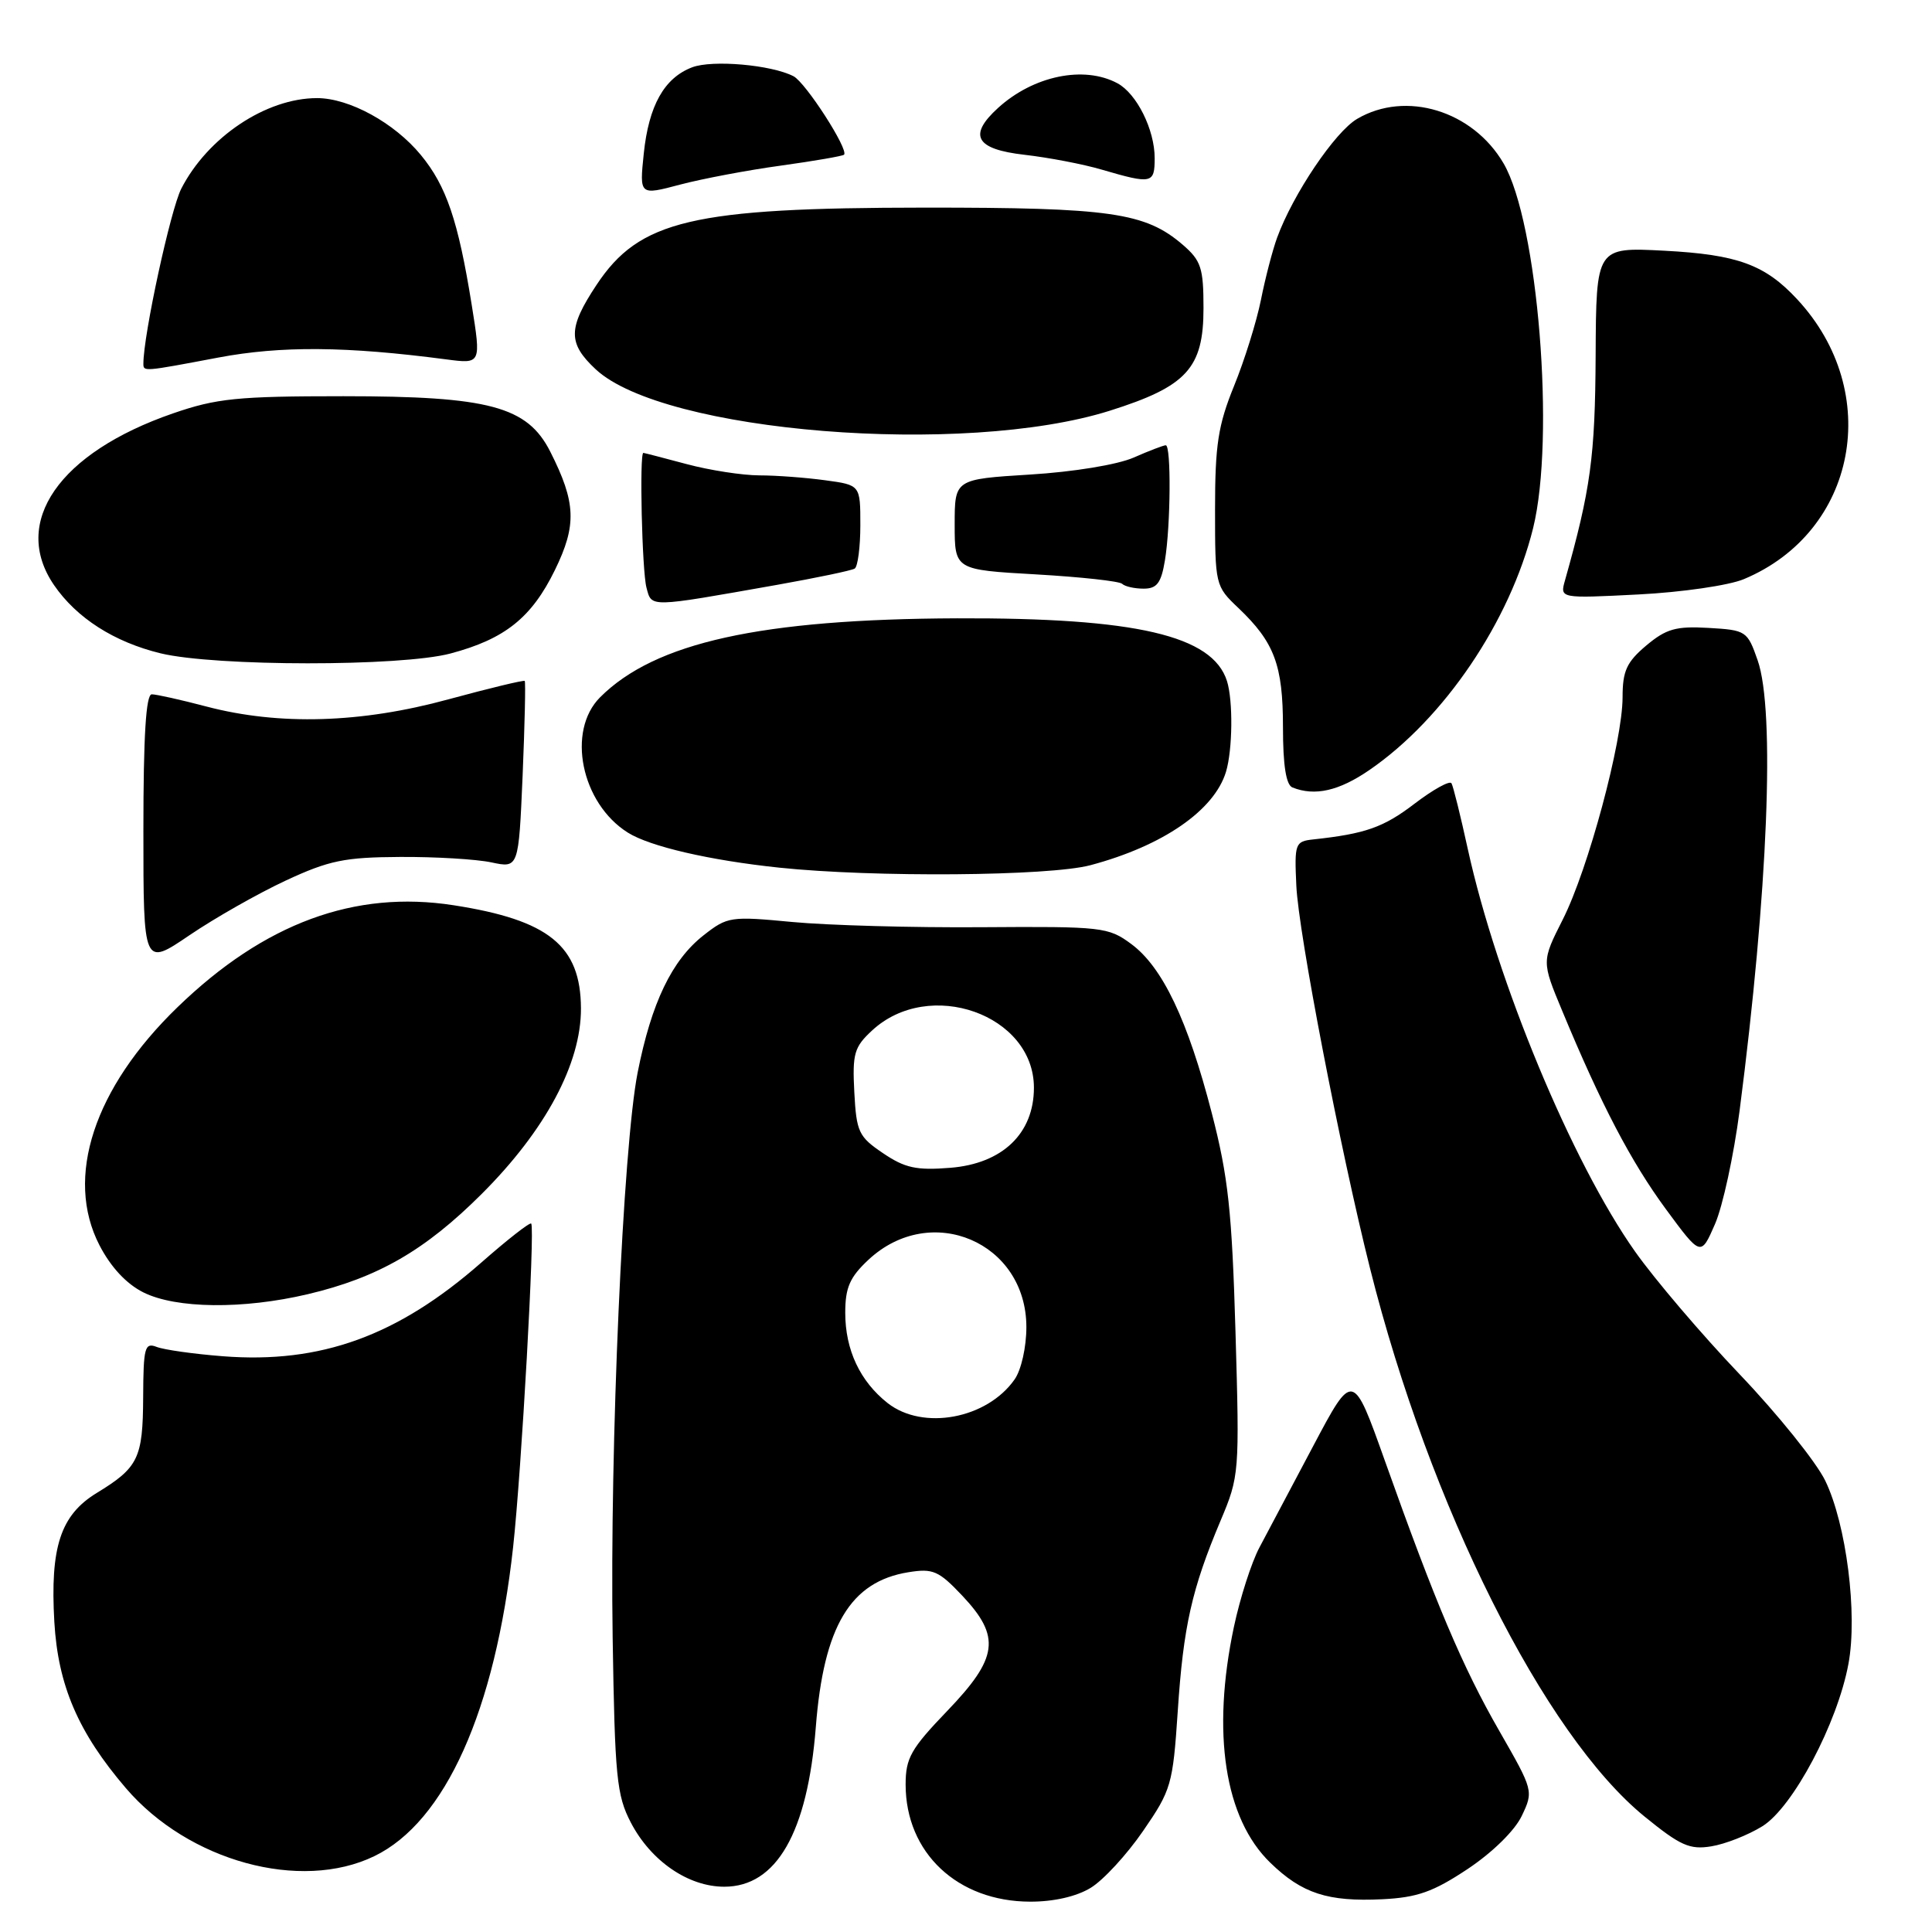 <?xml version="1.0" encoding="UTF-8" standalone="no"?>
<!DOCTYPE svg PUBLIC "-//W3C//DTD SVG 1.1//EN" "http://www.w3.org/Graphics/SVG/1.1/DTD/svg11.dtd" >
<svg xmlns="http://www.w3.org/2000/svg" xmlns:xlink="http://www.w3.org/1999/xlink" version="1.1" viewBox="0 0 256 256">
 <g >
 <path fill="currentColor"
d=" M 144.52 250.15 C 146.19 249.14 149.31 245.75 151.46 242.62 C 155.20 237.19 155.41 236.48 156.06 226.72 C 156.80 215.50 157.92 210.54 161.73 201.50 C 164.22 195.60 164.25 195.18 163.71 176.50 C 163.24 160.50 162.75 155.92 160.57 147.50 C 157.39 135.18 154.04 128.14 149.89 125.08 C 146.86 122.84 146.06 122.75 130.12 122.86 C 120.98 122.93 109.67 122.61 105.00 122.17 C 96.80 121.39 96.39 121.45 93.23 123.93 C 89.02 127.23 86.32 132.87 84.49 142.12 C 82.55 152.00 80.79 191.66 81.18 217.00 C 81.47 235.48 81.71 237.89 83.59 241.50 C 86.25 246.60 91.20 250.00 95.97 250.00 C 102.89 250.00 107.00 242.84 108.10 228.84 C 109.14 215.49 112.68 209.57 120.36 208.33 C 123.63 207.80 124.38 208.13 127.51 211.44 C 132.64 216.88 132.27 219.68 125.50 226.72 C 120.69 231.73 120.00 232.95 120.00 236.47 C 120.01 245.51 126.87 251.96 136.50 251.98 C 139.62 251.99 142.64 251.30 144.52 250.15 Z  M 194.46 247.66 C 197.75 245.47 200.71 242.57 201.64 240.62 C 203.21 237.33 203.18 237.23 198.69 229.40 C 193.80 220.90 190.19 212.37 183.51 193.58 C 179.27 181.67 179.27 181.67 174.02 191.58 C 171.13 197.04 167.92 203.11 166.87 205.07 C 165.83 207.03 164.31 211.75 163.50 215.57 C 160.52 229.63 162.27 240.96 168.32 246.82 C 172.52 250.90 175.94 252.01 183.17 251.66 C 187.79 251.43 189.90 250.69 194.46 247.66 Z  M 49.60 245.95 C 58.99 241.41 65.61 226.67 67.99 205.00 C 69.10 194.91 70.90 162.75 70.39 162.13 C 70.22 161.92 67.24 164.25 63.76 167.31 C 52.70 177.02 42.49 180.72 29.54 179.71 C 25.67 179.41 21.71 178.85 20.75 178.47 C 19.18 177.86 19.00 178.55 18.97 185.14 C 18.93 193.23 18.34 194.46 12.81 197.83 C 8.02 200.76 6.63 205.00 7.20 214.92 C 7.69 223.34 10.37 229.57 16.68 236.94 C 24.97 246.62 39.82 250.69 49.60 245.95 Z  M 233.52 241.99 C 237.57 239.48 243.47 228.35 244.93 220.46 C 246.16 213.86 244.65 201.96 241.85 196.19 C 240.66 193.74 235.57 187.40 230.52 182.11 C 225.48 176.83 219.24 169.50 216.65 165.83 C 208.28 153.98 198.34 130.04 194.49 112.50 C 193.53 108.10 192.56 104.18 192.33 103.79 C 192.11 103.39 189.91 104.61 187.44 106.49 C 183.32 109.64 180.93 110.48 174.00 111.23 C 171.61 111.49 171.51 111.77 171.77 117.35 C 172.05 123.60 177.58 152.30 181.54 168.08 C 189.45 199.58 204.62 229.88 217.91 240.70 C 222.64 244.55 223.89 245.12 226.75 244.65 C 228.58 244.36 231.63 243.16 233.52 241.99 Z  M 40.77 171.49 C 50.06 169.30 56.31 165.70 63.82 158.21 C 72.28 149.77 77.01 140.92 76.98 133.61 C 76.94 125.32 72.73 121.91 60.11 119.95 C 46.98 117.91 35.02 122.33 23.53 133.45 C 12.44 144.18 8.55 156.03 13.18 165.00 C 14.68 167.90 16.74 170.12 19.00 171.25 C 23.33 173.41 32.20 173.51 40.77 171.49 Z  M 230.50 147.21 C 234.27 118.12 235.23 94.18 232.90 87.50 C 231.54 83.60 231.37 83.49 226.38 83.20 C 222.07 82.95 220.78 83.32 218.13 85.54 C 215.54 87.73 215.00 88.90 215.00 92.38 C 215.00 98.24 210.44 115.20 207.07 121.85 C 204.27 127.39 204.27 127.39 207.00 133.94 C 212.16 146.38 216.13 153.95 220.74 160.22 C 225.37 166.50 225.37 166.50 227.24 162.21 C 228.27 159.86 229.73 153.11 230.50 147.21 Z  M 37.86 116.68 C 43.60 114.01 45.66 113.59 53.00 113.55 C 57.67 113.52 63.13 113.85 65.11 114.27 C 68.72 115.04 68.72 115.04 69.25 102.77 C 69.53 96.02 69.66 90.38 69.53 90.23 C 69.41 90.09 64.85 91.19 59.40 92.67 C 47.84 95.83 36.98 96.15 27.36 93.62 C 23.98 92.73 20.71 92.00 20.11 92.00 C 19.34 92.00 19.00 97.53 19.00 110.04 C 19.00 128.07 19.00 128.07 25.11 123.92 C 28.47 121.64 34.21 118.38 37.86 116.68 Z  M 144.50 114.64 C 154.09 112.08 160.89 107.39 162.45 102.27 C 163.33 99.34 163.40 92.85 162.58 90.24 C 160.66 84.20 150.52 81.85 126.83 81.93 C 100.80 82.03 86.78 85.13 79.52 92.39 C 75.05 96.86 77.01 106.45 83.20 110.33 C 86.13 112.17 94.04 114.00 103.27 114.97 C 115.76 116.28 139.05 116.10 144.50 114.64 Z  M 181.47 102.02 C 191.36 95.22 200.08 82.33 203.14 70.00 C 206.10 58.04 203.79 29.46 199.23 21.65 C 195.15 14.66 186.28 11.96 179.83 15.75 C 176.88 17.48 171.33 25.73 169.22 31.50 C 168.62 33.15 167.65 36.86 167.08 39.74 C 166.50 42.62 164.90 47.76 163.51 51.16 C 161.40 56.36 161.00 58.96 161.00 67.49 C 161.00 77.52 161.03 77.66 164.09 80.56 C 168.87 85.11 170.00 88.12 170.00 96.37 C 170.00 101.40 170.41 104.00 171.25 104.34 C 174.21 105.53 177.42 104.81 181.47 102.02 Z  M 59.70 86.59 C 66.91 84.67 70.44 81.85 73.53 75.53 C 76.44 69.57 76.33 66.60 72.91 59.84 C 69.87 53.85 64.82 52.50 45.50 52.50 C 31.44 52.50 28.70 52.78 22.91 54.78 C 7.83 59.99 1.45 69.20 7.16 77.53 C 10.15 81.89 15.12 85.07 21.28 86.57 C 28.53 88.32 53.14 88.34 59.70 86.59 Z  M 103.00 77.49 C 108.22 76.56 112.84 75.60 113.25 75.34 C 113.66 75.09 114.00 72.49 114.00 69.58 C 114.00 64.27 114.00 64.27 109.36 63.64 C 106.81 63.29 102.87 62.99 100.61 62.99 C 98.35 62.98 94.03 62.31 91.00 61.50 C 87.97 60.69 85.39 60.02 85.25 60.01 C 84.71 59.99 85.07 75.65 85.66 77.86 C 86.37 80.52 85.82 80.53 103.00 77.49 Z  M 231.07 76.74 C 246.05 70.48 249.58 51.98 238.14 39.66 C 233.87 35.06 230.23 33.73 220.51 33.22 C 211.50 32.75 211.50 32.75 211.43 47.13 C 211.36 60.55 210.77 64.84 207.37 76.90 C 206.69 79.30 206.69 79.30 217.09 78.77 C 222.83 78.48 229.10 77.57 231.07 76.74 Z  M 154.36 74.25 C 155.12 69.64 155.20 59.00 154.47 59.00 C 154.18 59.00 152.26 59.73 150.22 60.63 C 148.08 61.57 142.25 62.53 136.50 62.88 C 126.50 63.50 126.50 63.50 126.50 69.50 C 126.50 75.50 126.50 75.50 137.28 76.11 C 143.21 76.45 148.34 77.01 148.69 77.36 C 149.05 77.71 150.32 78.00 151.54 78.00 C 153.30 78.00 153.86 77.26 154.36 74.25 Z  M 147.06 54.42 C 157.26 51.20 159.47 48.79 159.47 40.84 C 159.47 35.49 159.15 34.53 156.72 32.43 C 151.75 28.16 147.15 27.50 122.50 27.51 C 91.71 27.53 84.72 29.17 79.03 37.77 C 75.25 43.48 75.23 45.48 78.93 48.93 C 87.90 57.31 127.73 60.52 147.06 54.42 Z  M 28.92 47.38 C 37.24 45.81 45.89 45.88 59.13 47.62 C 63.76 48.23 63.76 48.23 62.50 40.37 C 60.71 29.24 59.15 24.64 55.76 20.53 C 52.25 16.27 46.28 13.00 42.01 13.00 C 35.26 13.00 27.53 18.16 24.02 25.00 C 22.60 27.78 19.00 44.38 19.00 48.18 C 19.00 49.26 18.97 49.26 28.92 47.38 Z  M 103.50 21.94 C 107.90 21.33 111.65 20.68 111.84 20.50 C 112.49 19.84 106.76 10.94 105.14 10.10 C 102.22 8.59 94.39 7.90 91.71 8.92 C 88.01 10.33 85.96 13.99 85.30 20.37 C 84.73 25.89 84.73 25.89 90.12 24.46 C 93.08 23.68 99.10 22.54 103.50 21.94 Z  M 153.00 20.95 C 153.00 17.18 150.62 12.40 148.06 11.03 C 143.62 8.65 136.93 10.04 132.25 14.30 C 128.24 17.95 129.27 19.77 135.75 20.51 C 138.91 20.87 143.53 21.75 146.00 22.48 C 152.64 24.42 153.00 24.34 153.00 20.95 Z  M 117.61 185.91 C 113.96 183.03 112.00 178.87 112.00 173.95 C 112.00 170.61 112.60 169.24 115.07 166.93 C 123.35 159.20 136.00 164.59 136.00 175.85 C 136.00 178.50 135.32 181.53 134.44 182.78 C 130.78 188.01 122.29 189.59 117.61 185.91 Z  M 117.00 152.80 C 113.77 150.62 113.48 149.99 113.20 144.71 C 112.93 139.62 113.19 138.73 115.55 136.55 C 123.12 129.52 137.00 134.43 137.00 144.13 C 137.00 150.19 132.83 154.19 125.92 154.74 C 121.42 155.10 119.91 154.77 117.00 152.80 Z "/>
</g>
</svg>